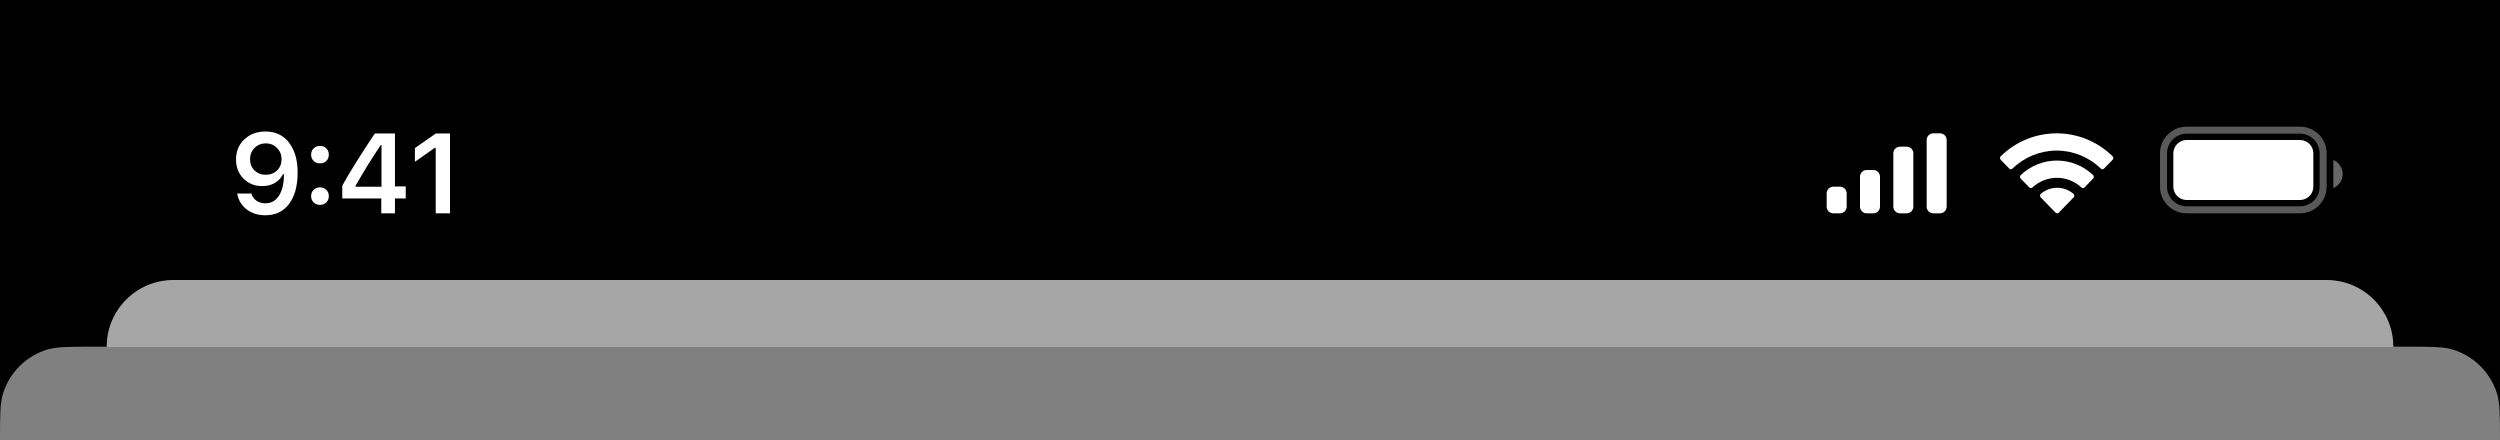 <svg width="375" height="66" viewBox="0 0 375 66" fill="none" xmlns="http://www.w3.org/2000/svg">
<rect x="0" y="0" width="375" height="66" fill="#808080" stroke="none"/>
<path d="M16 52C16 46.477 20.477 42 26 42H349C354.523 42 359 46.477 359 52H16Z" fill="white"/>
<path d="M16 52C16 46.477 20.477 42 26 42H349C354.523 42 359 46.477 359 52H16Z" fill="black" fill-opacity="0.35"/>
<path fill-rule="evenodd" clip-rule="evenodd" d="M375 0H0V66C0 62.277 0 60.416 0.489 58.91C1.479 55.865 3.865 53.479 6.91 52.489C8.416 52 10.277 52 14 52H16C16 46.477 20.477 42 26 42H349C354.523 42 359 46.477 359 52H361C364.723 52 366.584 52 368.09 52.489C371.135 53.479 373.521 55.865 374.511 58.91C375 60.416 375 62.277 375 66V0Z" fill="black"/>
<g clip-path="url(#clip0_15_9186)">
<path d="M110.768 -2H265.184V13C265.184 22.389 257.572 30 248.184 30H127.768C118.379 30 110.768 22.389 110.768 13V-2Z" fill="black"/>
<path d="M111 -2H106C106 -2 106 -2 106 -2C108.651 -2 110.799 0.149 110.799 2.799C110.799 2.867 110.798 2.933 110.795 3H111V-2Z" fill="black"/>
<path d="M265 -2H270C270 -2 270 -2 270 -2C267.349 -2 265.201 0.149 265.201 2.799C265.201 2.867 265.202 2.933 265.205 3H265V-2Z" fill="black"/>
<path d="M39.787 32.291C38.692 32.291 37.759 31.994 36.99 31.402C36.221 30.805 35.748 30.013 35.571 29.028H37.704C37.842 29.482 38.097 29.842 38.468 30.107C38.844 30.367 39.289 30.498 39.804 30.498C40.678 30.498 41.362 30.113 41.854 29.344C42.347 28.569 42.593 27.495 42.593 26.123H42.518H42.477H42.452C42.17 26.693 41.757 27.136 41.215 27.451C40.673 27.761 40.05 27.916 39.347 27.916C38.207 27.916 37.264 27.54 36.517 26.787C35.775 26.035 35.404 25.083 35.404 23.932C35.404 22.703 35.819 21.696 36.65 20.91C37.485 20.119 38.553 19.723 39.854 19.723C40.728 19.723 41.503 19.925 42.178 20.329C42.853 20.733 43.393 21.32 43.797 22.089C44.361 23.09 44.643 24.352 44.643 25.874C44.643 27.888 44.214 29.463 43.357 30.597C42.499 31.726 41.309 32.291 39.787 32.291ZM38.169 25.559C38.611 25.996 39.176 26.214 39.862 26.214C40.548 26.214 41.115 25.996 41.564 25.559C42.012 25.121 42.236 24.568 42.236 23.898C42.236 23.223 42.009 22.656 41.555 22.197C41.102 21.738 40.54 21.508 39.87 21.508C39.201 21.508 38.639 21.735 38.185 22.189C37.731 22.637 37.505 23.196 37.505 23.865C37.505 24.551 37.726 25.116 38.169 25.559ZM47.995 30.73C47.608 30.73 47.29 30.605 47.041 30.356C46.792 30.107 46.667 29.795 46.667 29.419C46.667 29.037 46.792 28.724 47.041 28.48C47.29 28.231 47.608 28.107 47.995 28.107C48.388 28.107 48.707 28.231 48.95 28.48C49.199 28.724 49.324 29.037 49.324 29.419C49.324 29.795 49.199 30.107 48.95 30.356C48.707 30.605 48.388 30.73 47.995 30.73ZM47.995 24.504C47.608 24.504 47.29 24.383 47.041 24.139C46.792 23.89 46.667 23.578 46.667 23.201C46.667 22.819 46.792 22.507 47.041 22.263C47.29 22.014 47.608 21.89 47.995 21.89C48.388 21.89 48.707 22.014 48.95 22.263C49.199 22.507 49.324 22.819 49.324 23.201C49.324 23.578 49.199 23.89 48.95 24.139C48.707 24.383 48.388 24.504 47.995 24.504ZM57.191 32V29.767H51.34V27.858C52.313 26.065 53.94 23.453 56.22 20.022H59.242V27.957H60.861V29.767H59.242V32H57.191ZM53.323 27.883V28.007H57.225V21.765H57.108C55.814 23.68 54.552 25.719 53.323 27.883ZM65.358 32V22.18H65.217L62.237 24.272V22.213L65.367 20.022H67.5V32H65.358Z" fill="white"/>
<path opacity="0.35" d="M324.528 23C324.528 21.082 326.082 19.527 328 19.527H345C346.918 19.527 348.472 21.082 348.472 23V28C348.472 29.918 346.918 31.473 345 31.473H328C326.082 31.473 324.528 29.918 324.528 28V23Z" stroke="white" stroke-width="1.055"/>
<path opacity="0.4" d="M350 24V28.22C350.849 27.863 351.401 27.031 351.401 26.11C351.401 25.189 350.849 24.357 350 24Z" fill="white"/>
<path d="M326 23C326 21.895 326.895 21 328 21H345C346.105 21 347 21.895 347 23V28C347 29.105 346.105 30 345 30H328C326.895 30 326 29.105 326 28V23Z" fill="white"/>
<path fill-rule="evenodd" clip-rule="evenodd" d="M308.5 22.587C310.967 22.588 313.339 23.555 315.127 25.29C315.261 25.424 315.477 25.422 315.609 25.286L316.896 23.96C316.963 23.892 317.001 23.798 317 23.701C316.999 23.604 316.961 23.511 316.893 23.442C312.201 18.853 304.799 18.853 300.107 23.442C300.039 23.511 300.001 23.603 300 23.701C299.999 23.798 300.037 23.891 300.104 23.96L301.391 25.286C301.523 25.422 301.739 25.424 301.873 25.29C303.661 23.555 306.034 22.587 308.5 22.587ZM308.536 26.672C309.891 26.672 311.198 27.186 312.203 28.115C312.338 28.247 312.552 28.244 312.685 28.108L313.97 26.783C314.038 26.713 314.075 26.619 314.074 26.521C314.073 26.423 314.034 26.329 313.965 26.261C310.906 23.357 306.169 23.357 303.109 26.261C303.04 26.329 303.001 26.423 303 26.521C302.999 26.619 303.037 26.713 303.105 26.783L304.39 28.108C304.522 28.244 304.736 28.247 304.872 28.115C305.876 27.187 307.182 26.673 308.536 26.672ZM311.15 29.343C311.152 29.441 311.114 29.536 311.045 29.605L308.822 31.895C308.756 31.962 308.668 32 308.575 32C308.482 32 308.393 31.962 308.328 31.895L306.105 29.605C306.036 29.536 305.998 29.441 306 29.343C306.002 29.244 306.044 29.151 306.115 29.085C307.535 27.86 309.615 27.86 311.035 29.085C311.106 29.151 311.148 29.244 311.15 29.343Z" fill="white"/>
<path d="M284 23C284 22.448 284.448 22 285 22H286C286.552 22 287 22.448 287 23V31C287 31.552 286.552 32 286 32H285C284.448 32 284 31.552 284 31V23Z" fill="white"/>
<path d="M289 21C289 20.448 289.448 20 290 20H291C291.552 20 292 20.448 292 21V31C292 31.552 291.552 32 291 32H290C289.448 32 289 31.552 289 31V21Z" fill="white"/>
<path d="M279 26.5C279 25.948 279.448 25.5 280 25.5H281C281.552 25.5 282 25.948 282 26.5V31C282 31.552 281.552 32 281 32H280C279.448 32 279 31.552 279 31V26.5Z" fill="white"/>
<path d="M274 29C274 28.448 274.448 28 275 28H276C276.552 28 277 28.448 277 29V31C277 31.552 276.552 32 276 32H275C274.448 32 274 31.552 274 31V29Z" fill="white"/>
</g>
<defs>
<clipPath id="clip0_15_9186">
<rect width="375" height="47" fill="white"/>
</clipPath>
</defs>
</svg>
